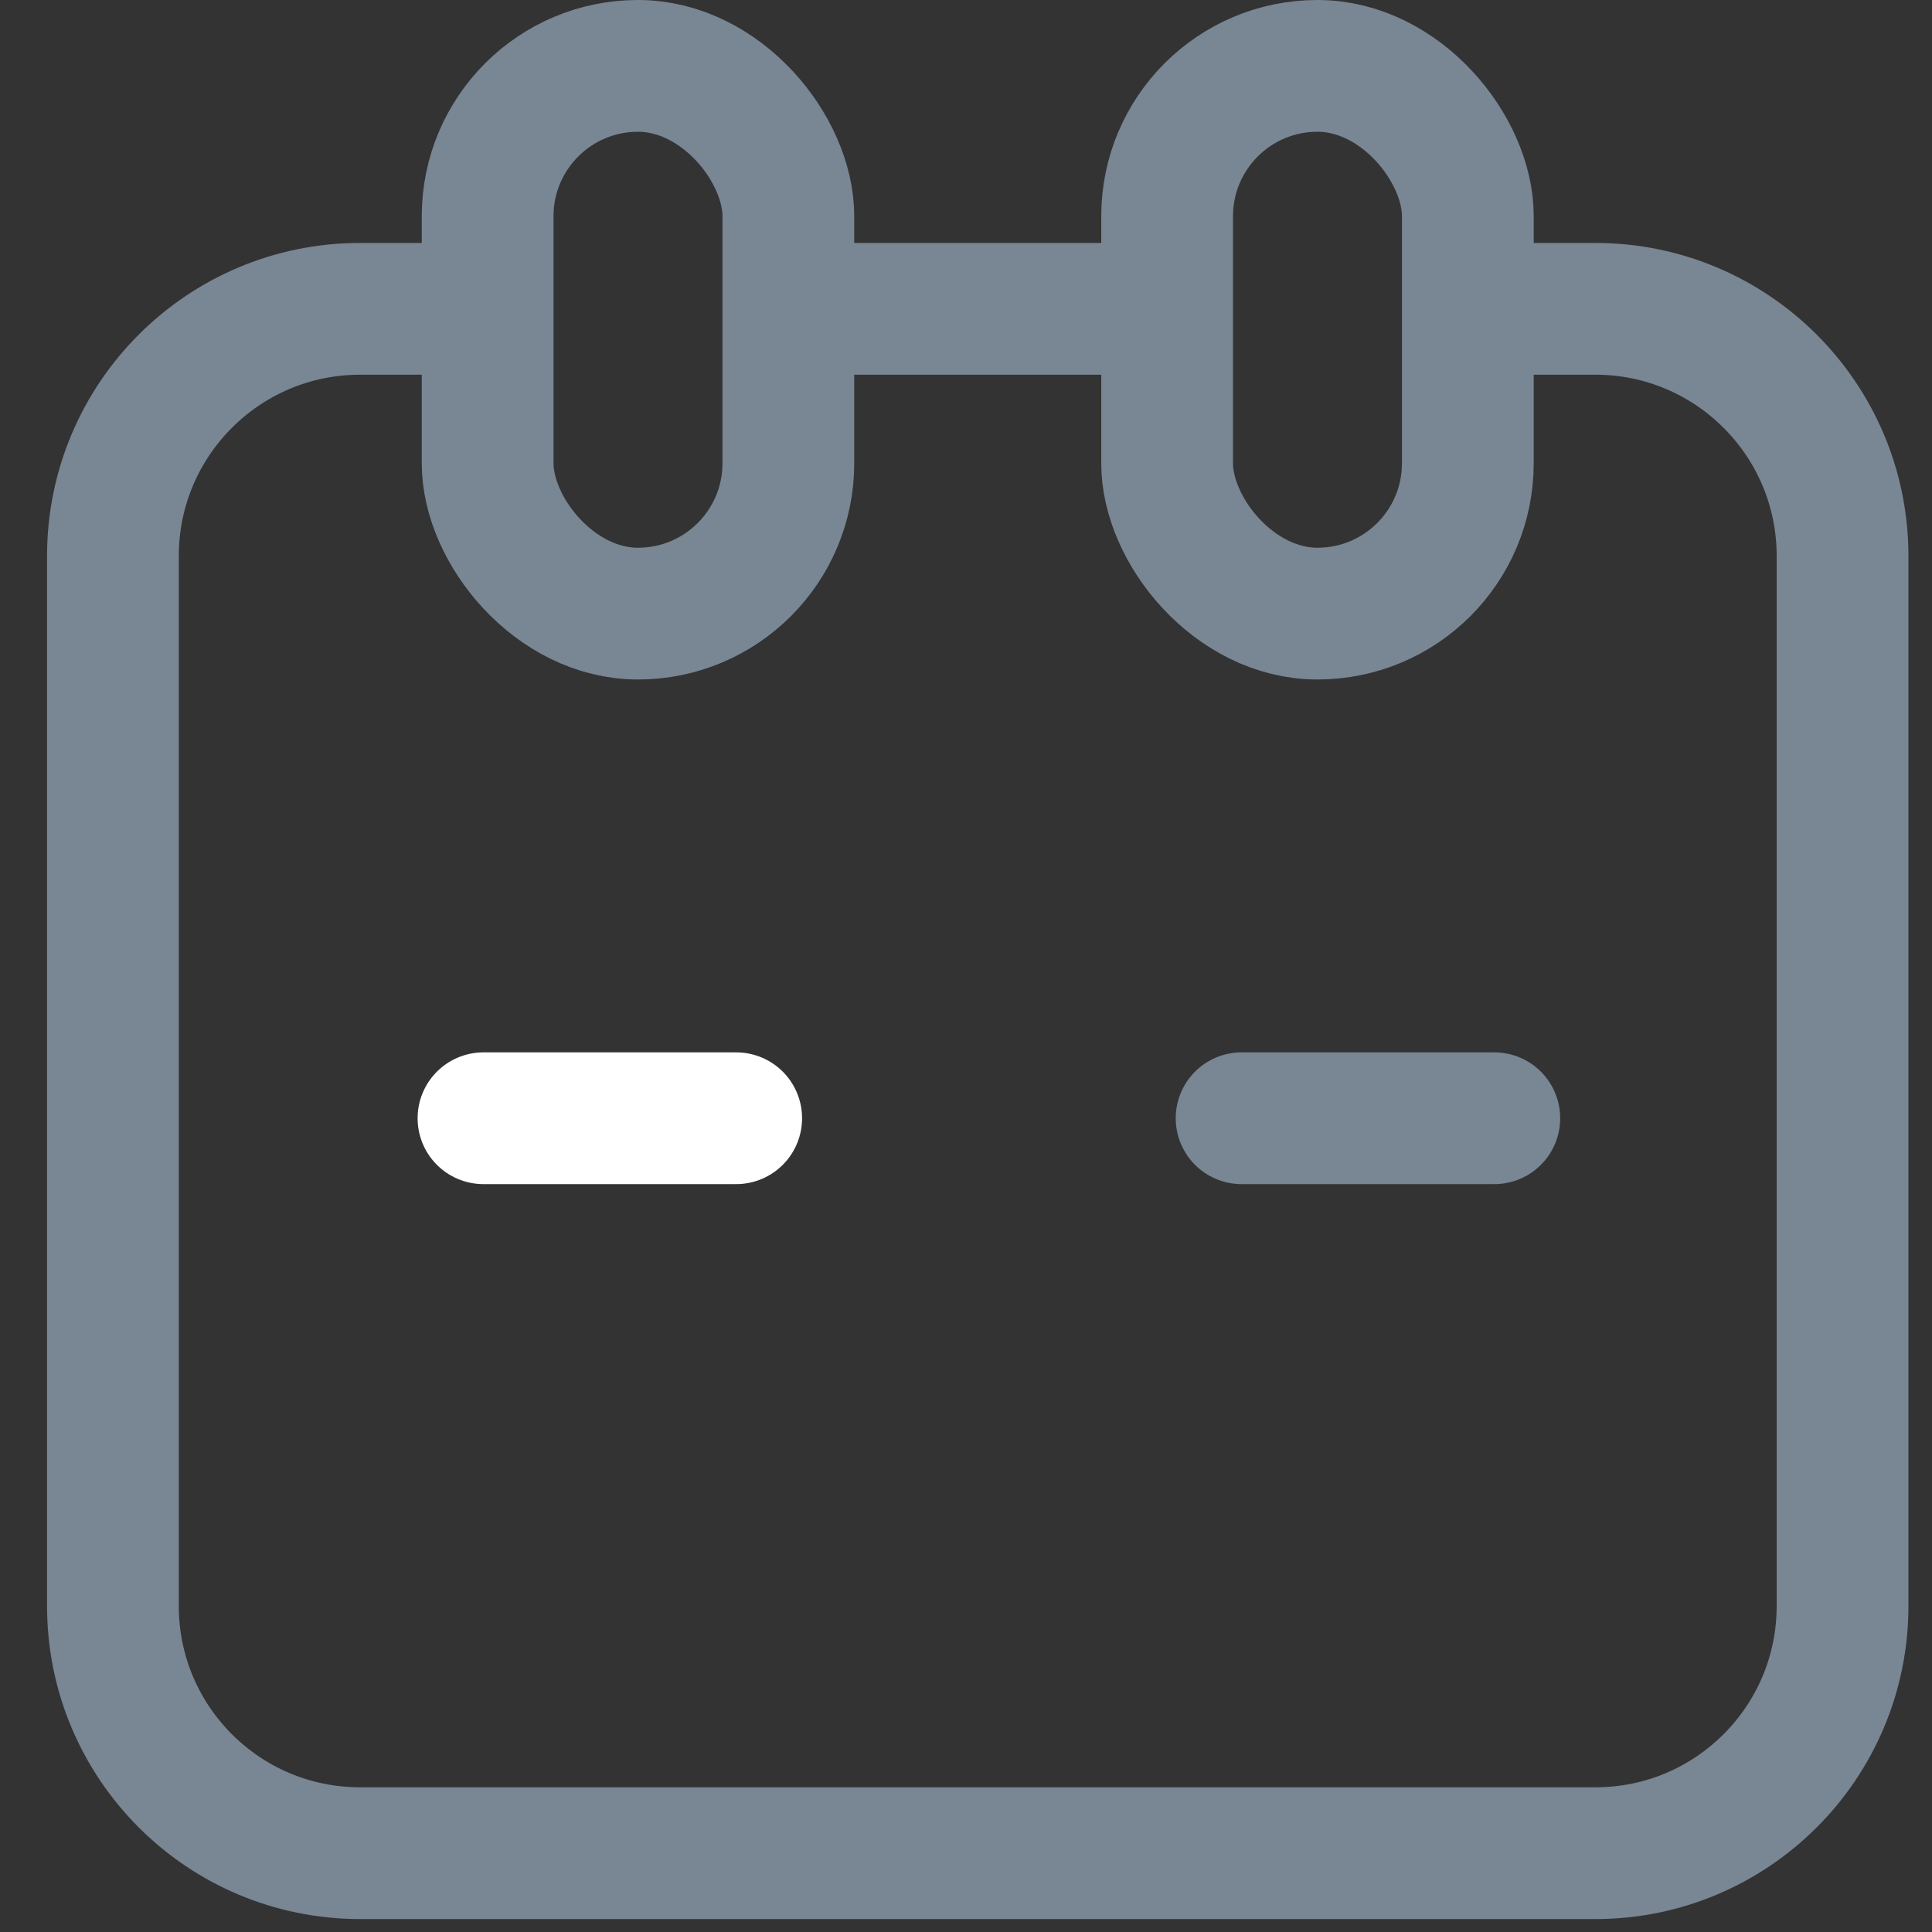 <svg width="20" height="20" viewBox="0 0 20 20" fill="none" xmlns="http://www.w3.org/2000/svg">
<rect x="0" y="0" width="20" height="20" fill="#333333" stroke="none"/>
<rect x="5.048" y="0.682" width="3.113" height="5.67" rx="1.556" stroke="#798694" stroke-width="1.364"/>
<rect x="12.082" y="0.682" width="3.113" height="5.67" rx="1.556" stroke="#798694" stroke-width="1.364"/>
<path d="M5.006 3.197H3.727C2.314 3.197 1.169 4.343 1.169 5.755V16.626C1.169 18.039 2.314 19.184 3.727 19.184H16.516C17.928 19.184 19.074 18.039 19.074 16.626V5.755C19.074 4.343 17.928 3.197 16.516 3.197H15.237M8.203 3.197H10.121H12.04" stroke="#798694" stroke-width="1.364"/>
<path d="M5.005 11.576H7.621" stroke="white" stroke-width="1.364" stroke-linecap="round" stroke-linejoin="bevel"/>
<path d="M12.853 11.576H15.469" stroke="#798694" stroke-width="1.364" stroke-linecap="round" stroke-linejoin="bevel"/>
</svg>
